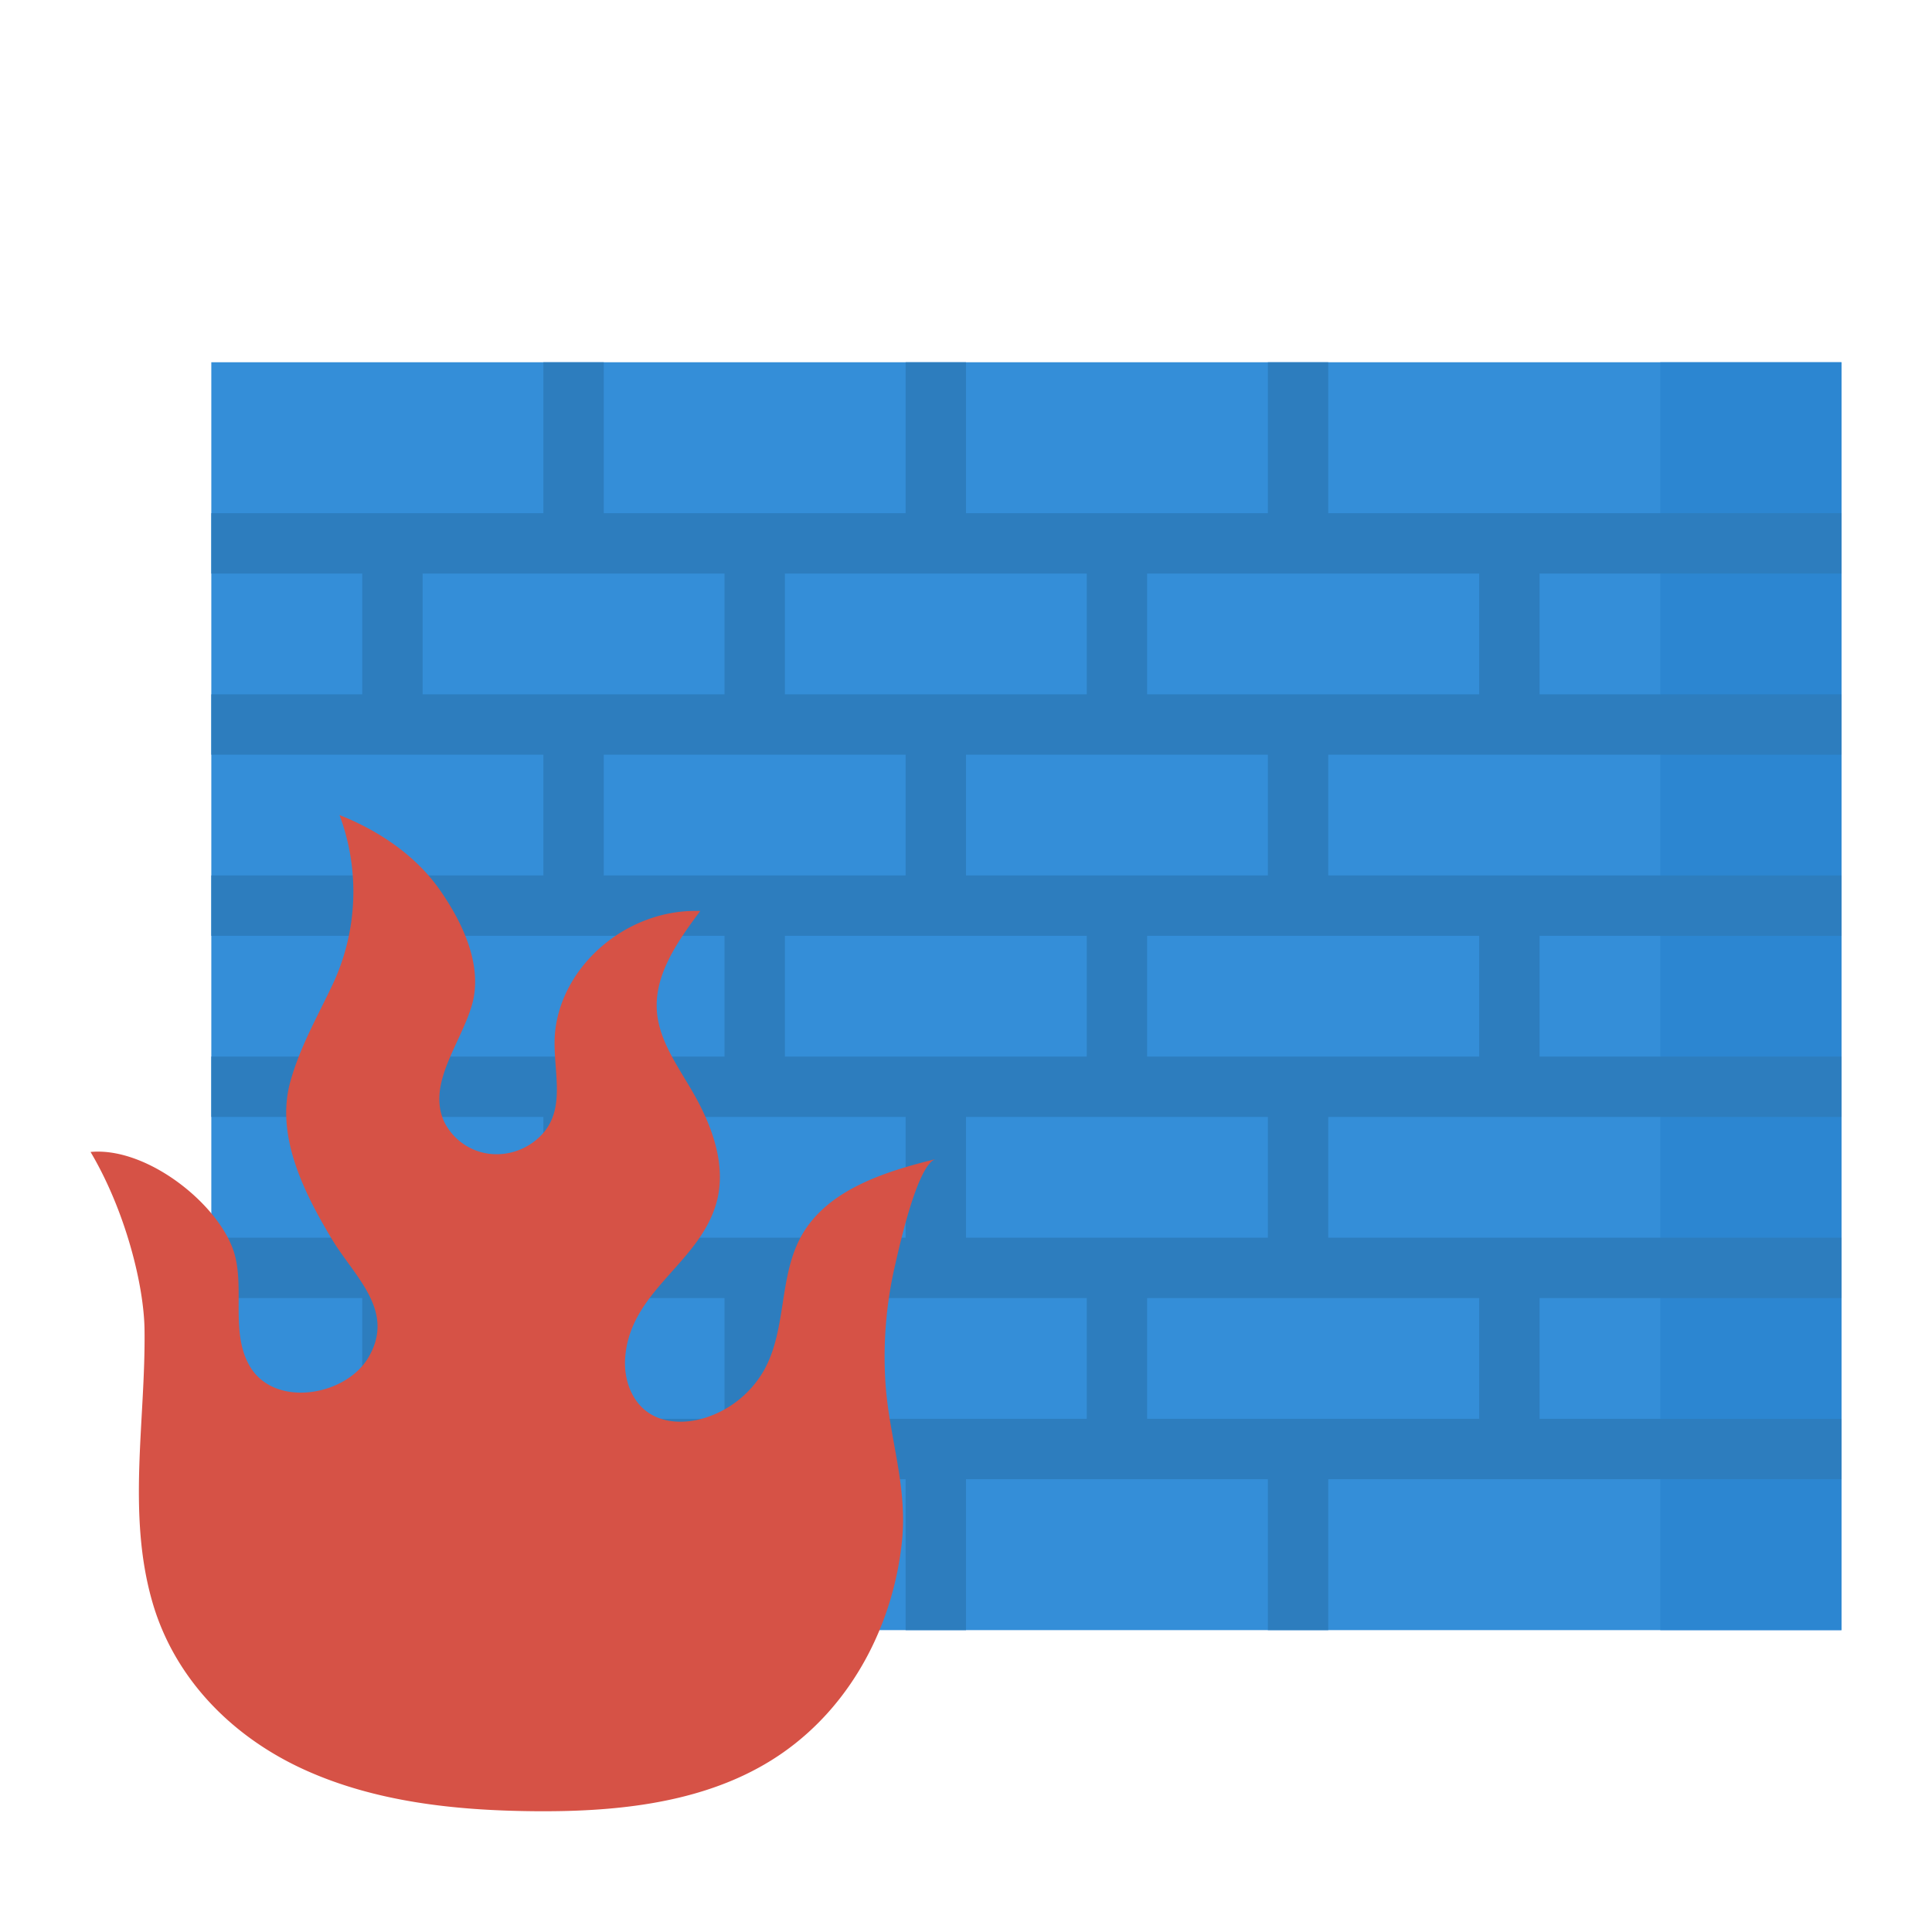 <svg xmlns="http://www.w3.org/2000/svg" viewBox="0 0 512 512"><title>firewall-protection-network-analog-security</title><g id="Flat"><rect x="56" y="96" width="432" height="336" style="fill:#348ed8"/><rect x="440" y="96" width="48" height="336" style="fill:#2c86d1"/><path d="M488,152V136H352V96H336v40H256V96H240v40H160V96H144v40H56v16H96v32H56v16h88v32H56v16H96v32H56v16h88v32H56v16H96v32H56v16h88v40h16V392h80v40h16V392h80v40h16V392H488V376H408V344h80V328H352V296H488V280H408V248h80V232H352V200H488V184H408V152ZM208,184V152h80v32Zm-96-32h80v32H112Zm48,48h80v32H160Zm96,80H208V248h80v32Zm-144,0V248h80v32H112Zm48,16h80v32H160Zm128,48v32H208V344Zm-176,0h80v32H112Zm280,0v32H304V344Zm-56-16H256V296h80Zm56-48H304V248h88Zm-56-48H256V200h80Zm56-48H304V152h88Z" style="fill:#2d7dbe"/><path d="M149.409,479.942c20.338-.453,41.34-3.736,58.138-15.518,18.4-12.91,29.166-34.032,31.47-55.822,1.57-14.841-3.474-27.866-4.38-42.37a107.8,107.8,0,0,1,2.586-31.047c1-4.319,5.911-26.828,10.777-28.017-13.7,3.346-28.676,8.168-35.514,20.173-6.185,10.856-3.914,24.8-9.978,35.723a27.491,27.491,0,0,1-15.124,12.5c-5.06,1.707-11.026,1.825-15.443-1.117-4.643-3.093-6.632-8.99-6.276-14.446,1.146-17.546,18.976-24.778,23.951-40.419,3.26-10.249-.829-21.28-6.315-30.667-3.891-6.659-8.628-13.29-9.214-20.854-.756-9.743,5.5-18.618,11.482-26.635-19.038-.688-36.38,13.988-38.418,31.649-1.058,9.161,3.06,19.4-2.845,26.787a16.418,16.418,0,0,1-14.264,5.946,15.446,15.446,0,0,1-12.47-8.835c-4.2-9.873,4.274-20.079,7.395-30.293,3.158-10.339-2.095-21.806-8.389-30.813S100.59,220.2,89.977,216a57.923,57.923,0,0,1-1.864,44.981c-4.095,8.646-8.6,16.457-11.156,25.6-3.969,14.189,3.4,29.223,11.122,42,5.989,9.9,16.955,18.952,9.423,31.373-6.128,10.106-25.022,13.263-31.429,1.892-4.882-8.665-1.407-19.73-3.78-29-3.32-12.971-22.978-29-38.293-27.564,9.243,15.6,14.14,35.246,14.3,47.058.324,24.048-4.728,48.786,2.122,72.352,5.845,20.108,20.99,35.531,40.186,44.271,18.905,8.608,40.187,10.844,61.036,11.028Q145.5,480.024,149.409,479.942Z" style="fill:#d65246"/></g></svg>